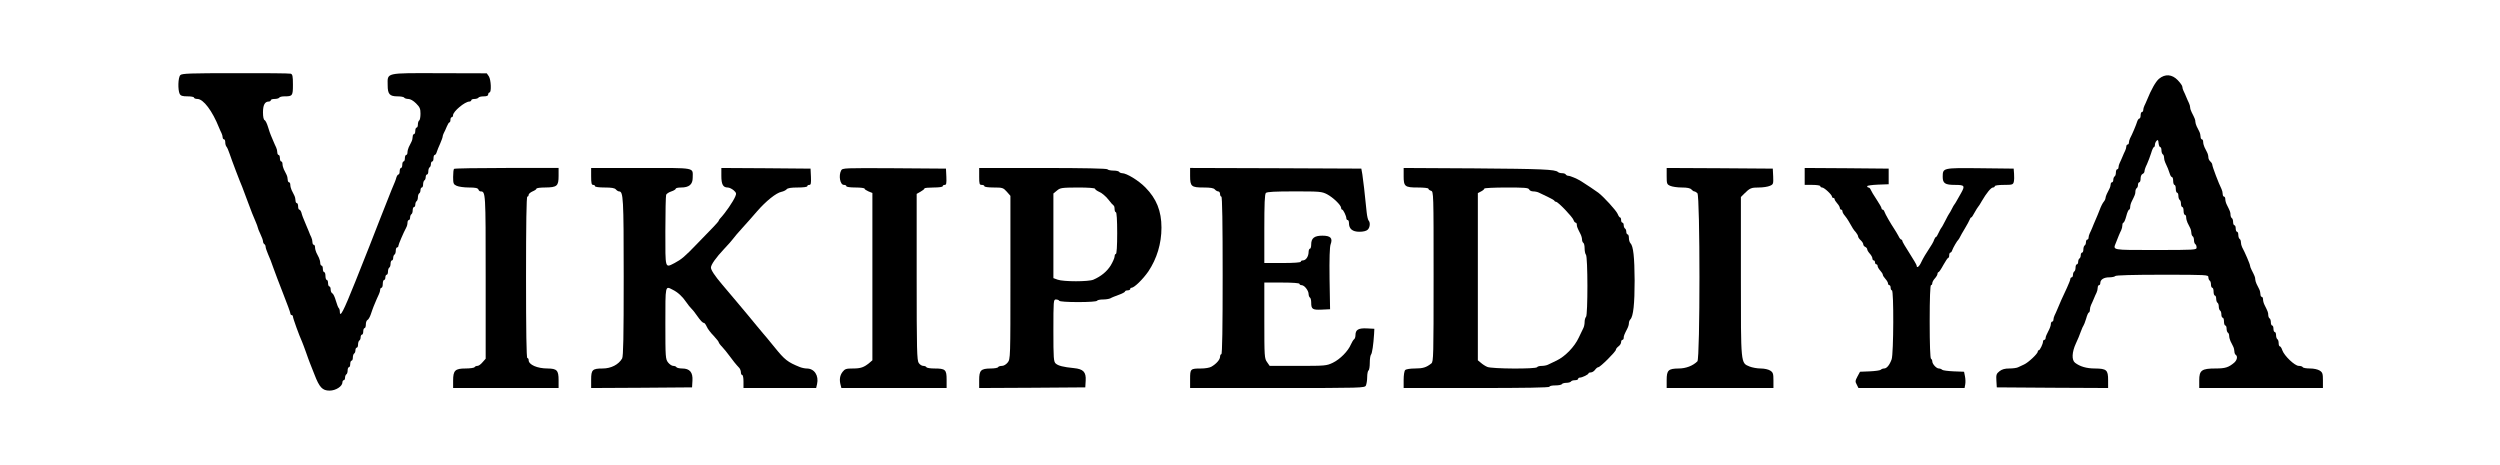 <?xml version="1.0" standalone="no"?>
<!DOCTYPE svg PUBLIC "-//W3C//DTD SVG 20010904//EN"
 "http://www.w3.org/TR/2001/REC-SVG-20010904/DTD/svg10.dtd">
<svg version="1.0" xmlns="http://www.w3.org/2000/svg"
 width="1920pt" height="357pt" viewBox="0 0 1920 357"
 preserveAspectRatio="xMidYMid meet">
<g transform="translate(0,357) scale(0.1,-0.1)"
fill="#000000" stroke="none">
<path d="M1385 2993 c-18 -17 -20 -114 -5 -144 8 -15 22 -19 60 -19 28 0 50
-4 50 -10 0 -5 12 -10 26 -10 46 0 115 -92 166 -220 6 -14 14 -33 19 -42 5
-10 9 -25 9 -33 0 -8 5 -15 10 -15 6 0 10 -10 10 -23 0 -13 4 -27 9 -33 5 -5
16 -29 24 -54 16 -48 82 -222 97 -255 4 -11 25 -65 45 -120 20 -55 45 -119 56
-142 10 -24 19 -46 19 -51 0 -5 9 -27 20 -50 11 -22 20 -48 20 -56 0 -8 5 -18
10 -21 6 -3 10 -13 10 -21 0 -8 9 -33 19 -57 11 -23 29 -70 40 -103 12 -34 46
-124 76 -200 30 -76 55 -144 55 -151 0 -7 5 -13 10 -13 6 0 10 -6 10 -12 0
-12 47 -143 70 -193 5 -11 18 -47 30 -80 11 -33 25 -69 29 -80 5 -11 21 -52
36 -91 38 -99 61 -124 116 -124 48 0 99 33 99 64 0 9 5 16 10 16 6 0 10 9 10
19 0 11 5 23 10 26 6 3 10 17 10 31 0 13 5 24 10 24 6 0 10 11 10 25 0 14 5
25 10 25 6 0 10 11 10 24 0 14 5 28 10 31 6 3 10 15 10 26 0 10 5 19 10 19 6
0 10 11 10 24 0 14 5 28 10 31 6 3 10 15 10 26 0 10 5 19 10 19 6 0 10 11 10
25 0 14 5 25 10 25 6 0 10 13 10 29 0 16 6 31 13 34 6 2 18 22 25 43 7 22 17
48 21 59 18 44 34 81 42 97 5 10 9 25 9 33 0 8 5 15 10 15 6 0 10 14 10 30 0
17 5 30 10 30 6 0 10 9 10 20 0 11 5 20 10 20 6 0 10 11 10 24 0 14 5 28 10
31 6 3 10 17 10 31 0 13 5 24 10 24 6 0 10 9 10 19 0 11 5 23 10 26 6 3 10 17
10 31 0 13 5 24 10 24 6 0 10 5 10 12 0 10 40 103 60 140 6 10 10 27 10 38 0
11 5 20 10 20 6 0 10 9 10 19 0 11 5 23 10 26 6 3 10 17 10 31 0 13 5 24 10
24 6 0 10 9 10 19 0 11 5 23 10 26 5 3 10 17 10 30 0 13 5 27 10 30 6 3 10 15
10 26 0 10 5 19 10 19 6 0 10 11 10 24 0 14 5 28 10 31 6 3 10 15 10 26 0 10
5 19 10 19 6 0 10 11 10 24 0 14 5 28 10 31 6 3 10 15 10 26 0 10 5 19 10 19
6 0 10 11 10 25 0 14 4 25 9 25 5 0 13 10 16 23 4 12 15 41 26 64 10 24 19 47
19 53 0 6 4 18 9 28 5 9 16 32 23 50 7 17 16 32 20 32 5 0 8 9 8 20 0 11 5 20
10 20 6 0 10 7 10 15 0 29 91 105 125 105 8 0 15 5 15 10 0 6 11 10 24 10 14
0 28 5 31 10 3 6 22 10 41 10 24 0 34 5 34 15 0 8 5 15 10 15 16 0 12 98 -5
124 l-16 23 -363 1 c-421 1 -399 6 -398 -93 0 -68 15 -85 76 -85 25 0 48 -4
51 -10 3 -5 18 -10 32 -10 15 0 38 -13 59 -34 29 -29 34 -41 34 -79 0 -25 -4
-49 -10 -52 -5 -3 -10 -17 -10 -31 0 -13 -4 -24 -10 -24 -5 0 -10 -11 -10 -25
0 -14 -4 -25 -10 -25 -5 0 -10 -9 -10 -20 0 -11 -4 -29 -10 -40 -5 -11 -14
-29 -20 -40 -5 -11 -10 -29 -10 -40 0 -11 -4 -20 -10 -20 -5 0 -10 -11 -10
-25 0 -14 -4 -25 -10 -25 -5 0 -10 -11 -10 -25 0 -14 -4 -25 -10 -25 -5 0 -10
-11 -10 -25 0 -14 -4 -25 -9 -25 -5 0 -12 -10 -16 -22 -6 -23 -11 -34 -38 -98
-8 -19 -47 -118 -87 -220 -39 -102 -75 -194 -80 -205 -4 -11 -54 -136 -110
-277 -93 -232 -120 -285 -120 -228 0 10 -4 21 -8 24 -4 3 -14 28 -22 56 -8 29
-20 54 -27 57 -7 3 -13 16 -13 29 0 13 -4 24 -10 24 -5 0 -10 11 -10 25 0 14
-4 25 -10 25 -5 0 -10 14 -10 30 0 17 -4 30 -10 30 -5 0 -10 11 -10 25 0 14
-4 25 -10 25 -5 0 -10 9 -10 20 0 11 -5 29 -10 40 -5 11 -14 29 -20 40 -5 11
-10 29 -10 40 0 11 -4 20 -10 20 -5 0 -10 9 -10 20 0 11 -4 28 -9 38 -5 9 -13
28 -18 42 -6 14 -16 39 -23 55 -22 52 -29 69 -35 93 -4 12 -11 22 -16 22 -5 0
-9 11 -9 25 0 14 -4 25 -10 25 -5 0 -10 9 -10 20 0 11 -4 29 -10 40 -5 11 -14
29 -20 40 -5 11 -10 29 -10 40 0 11 -4 20 -10 20 -5 0 -10 9 -10 20 0 11 -4
29 -10 40 -5 11 -14 29 -20 40 -5 11 -10 29 -10 40 0 11 -4 20 -10 20 -5 0
-10 11 -10 25 0 14 -4 25 -10 25 -5 0 -10 9 -10 20 0 11 -4 28 -9 38 -5 9 -14
31 -21 47 -7 17 -16 37 -19 45 -4 8 -14 37 -22 64 -8 27 -20 51 -26 53 -8 3
-13 25 -13 60 0 56 14 83 44 83 9 0 16 5 16 10 0 6 13 10 29 10 17 0 33 5 36
10 3 6 21 10 40 10 62 0 65 4 65 90 0 66 -3 79 -17 84 -10 3 -202 5 -426 4
-345 0 -410 -2 -422 -15z"/>
<path d="M16581 2965 c-26 -23 -59 -81 -93 -165 -6 -14 -14 -33 -19 -42 -5
-10 -9 -25 -9 -33 0 -8 -4 -15 -10 -15 -5 0 -10 -11 -10 -25 0 -14 -4 -25 -9
-25 -5 0 -13 -10 -17 -22 -7 -25 -40 -103 -55 -130 -5 -10 -9 -25 -9 -33 0 -8
-4 -15 -10 -15 -5 0 -10 -7 -10 -15 0 -8 -4 -23 -9 -33 -5 -9 -14 -30 -21 -47
-7 -16 -16 -38 -21 -47 -5 -10 -9 -25 -9 -33 0 -8 -4 -15 -10 -15 -5 0 -10
-11 -10 -24 0 -14 -4 -28 -10 -31 -5 -3 -10 -15 -10 -26 0 -10 -4 -19 -10 -19
-5 0 -10 -7 -10 -15 0 -8 -4 -24 -10 -35 -5 -11 -14 -29 -20 -40 -5 -11 -10
-25 -10 -32 0 -6 -6 -19 -13 -27 -8 -9 -22 -36 -31 -61 -10 -25 -24 -61 -33
-80 -8 -19 -20 -46 -25 -60 -6 -14 -14 -33 -19 -42 -5 -10 -9 -25 -9 -33 0 -8
-4 -15 -10 -15 -5 0 -10 -9 -10 -19 0 -11 -4 -23 -10 -26 -5 -3 -10 -17 -10
-31 0 -13 -4 -24 -10 -24 -5 0 -10 -9 -10 -19 0 -11 -4 -23 -10 -26 -5 -3 -10
-15 -10 -26 0 -10 -4 -19 -10 -19 -5 0 -10 -11 -10 -24 0 -14 -4 -28 -10 -31
-5 -3 -10 -15 -10 -26 0 -10 -4 -19 -10 -19 -5 0 -10 -6 -10 -12 0 -7 -12 -38
-26 -68 -30 -63 -62 -134 -76 -170 -6 -14 -14 -33 -19 -42 -5 -10 -9 -25 -9
-33 0 -8 -4 -15 -10 -15 -5 0 -10 -9 -10 -20 0 -11 -9 -35 -20 -55 -11 -20
-20 -42 -20 -50 0 -8 -4 -15 -10 -15 -5 0 -10 -6 -10 -13 0 -18 -24 -67 -32
-67 -5 0 -8 -4 -8 -10 0 -16 -72 -84 -105 -99 -16 -7 -38 -17 -47 -22 -10 -5
-40 -9 -67 -9 -34 0 -56 -6 -75 -21 -24 -19 -27 -27 -24 -73 l3 -51 428 -3
427 -2 0 61 c0 78 -12 88 -101 89 -65 0 -115 15 -153 44 -27 21 -24 82 6 147
14 30 32 72 39 94 8 22 17 42 20 45 3 3 12 26 20 52 7 27 17 48 21 48 4 0 8 9
8 20 0 11 4 28 9 38 5 9 14 31 21 47 7 17 16 38 21 47 5 10 9 27 9 38 0 11 5
20 10 20 6 0 10 7 10 16 0 27 27 44 69 44 22 0 43 5 46 10 4 6 135 10 361 10
344 0 354 -1 354 -19 0 -11 5 -23 10 -26 6 -3 10 -17 10 -31 0 -13 5 -24 10
-24 6 0 10 -13 10 -30 0 -16 5 -30 10 -30 6 0 10 -11 10 -24 0 -14 5 -28 10
-31 6 -3 10 -17 10 -30 0 -13 5 -27 10 -30 6 -3 10 -17 10 -31 0 -13 5 -24 10
-24 6 0 10 -13 10 -30 0 -16 5 -30 10 -30 6 0 10 -11 10 -24 0 -14 5 -28 10
-31 6 -3 10 -15 10 -26 0 -10 5 -28 10 -39 6 -11 15 -29 20 -40 6 -11 10 -29
10 -39 0 -11 5 -23 10 -26 17 -11 11 -41 -12 -61 -43 -36 -68 -44 -143 -44
-106 0 -125 -14 -125 -91 l0 -59 475 0 475 0 0 59 c0 51 -3 61 -25 75 -14 9
-45 16 -74 16 -27 0 -53 4 -56 10 -3 6 -17 10 -31 10 -30 0 -111 77 -126 120
-5 17 -14 30 -19 30 -5 0 -9 11 -9 24 0 14 -4 28 -10 31 -5 3 -10 17 -10 31 0
13 -4 24 -10 24 -5 0 -10 11 -10 25 0 14 -4 25 -10 25 -5 0 -10 11 -10 24 0
14 -4 28 -10 31 -5 3 -10 15 -10 26 0 19 -4 28 -28 76 -7 13 -12 32 -12 43 0
11 -4 20 -10 20 -5 0 -10 9 -10 20 0 11 -4 29 -10 40 -5 11 -14 29 -20 40 -5
11 -10 27 -10 35 0 15 -4 25 -28 72 -7 13 -12 28 -12 33 0 11 -40 104 -61 142
-5 10 -9 27 -9 37 0 11 -4 23 -10 26 -5 3 -10 17 -10 31 0 13 -4 24 -10 24 -5
0 -10 11 -10 25 0 14 -4 25 -10 25 -5 0 -10 11 -10 24 0 14 -4 28 -10 31 -5 3
-10 15 -10 26 0 19 -4 28 -28 76 -7 13 -12 32 -12 43 0 11 -4 20 -10 20 -5 0
-10 9 -10 20 0 11 -4 28 -9 38 -21 41 -71 173 -71 187 0 7 -7 18 -15 25 -8 7
-15 21 -15 31 0 11 -4 28 -10 39 -5 11 -14 29 -20 40 -5 11 -10 29 -10 40 0
11 -4 20 -10 20 -5 0 -10 9 -10 20 0 11 -4 29 -10 40 -5 11 -14 29 -20 40 -5
11 -10 27 -10 35 0 15 -4 25 -28 72 -7 13 -12 30 -12 38 0 8 -4 23 -9 33 -5 9
-14 31 -21 47 -7 17 -16 38 -21 47 -5 10 -9 24 -9 32 0 8 -16 30 -35 50 -44
46 -97 50 -144 11z m10 -525 c5 0 9 -11 9 -24 0 -14 5 -28 10 -31 6 -3 10 -15
10 -26 0 -10 4 -27 9 -37 14 -28 29 -65 36 -89 4 -13 11 -23 16 -23 5 0 9 -13
9 -30 0 -16 5 -30 10 -30 6 0 10 -13 10 -30 0 -16 5 -30 10 -30 6 0 10 -11 10
-24 0 -14 5 -28 10 -31 6 -3 10 -17 10 -31 0 -13 5 -24 10 -24 6 0 10 -13 10
-30 0 -16 5 -30 10 -30 6 0 10 -9 10 -20 0 -11 5 -29 10 -40 6 -11 15 -29 20
-40 6 -11 10 -29 10 -39 0 -11 5 -23 10 -26 6 -3 10 -17 10 -30 0 -13 5 -27
10 -30 6 -3 10 -15 10 -26 0 -18 -10 -19 -315 -19 -344 0 -328 -3 -304 57 6
15 16 39 21 53 6 14 14 33 19 42 5 10 9 27 9 38 0 11 4 20 8 20 5 0 15 23 22
50 7 28 17 50 22 50 4 0 8 9 8 20 0 11 5 30 12 43 24 48 28 57 28 76 0 11 5
23 10 26 6 3 10 15 10 26 0 10 5 19 10 19 6 0 10 13 10 29 0 16 6 31 15 35 8
3 15 12 15 21 0 9 8 33 19 54 10 22 24 60 32 85 7 25 17 46 21 46 4 0 8 8 8
18 0 10 6 24 13 31 10 10 13 6 15 -18 2 -17 7 -31 13 -31z"/>
<path d="M3487 2273 c-4 -3 -7 -31 -7 -62 0 -51 3 -57 27 -68 15 -7 57 -13 94
-13 50 0 68 -4 73 -15 3 -8 10 -15 16 -15 40 0 40 -3 40 -657 l0 -628 -24 -27
c-13 -16 -30 -28 -39 -28 -9 0 -19 -4 -22 -10 -3 -5 -34 -10 -69 -10 -81 0
-96 -15 -96 -93 l0 -57 405 0 405 0 0 61 c0 75 -13 88 -84 89 -80 0 -146 29
-146 64 0 9 -4 16 -10 16 -7 0 -10 213 -10 620 0 407 3 620 10 620 6 0 10 6
10 14 0 7 14 19 30 26 17 7 30 16 30 21 0 5 30 9 68 9 90 1 102 11 102 89 l0
61 -398 0 c-219 0 -402 -3 -405 -7z"/>
<path d="M4540 2215 c0 -51 3 -65 15 -65 8 0 15 -4 15 -10 0 -6 31 -10 74 -10
53 0 77 -4 86 -15 7 -8 18 -15 24 -15 33 0 36 -46 36 -657 0 -464 -3 -608 -12
-626 -27 -47 -85 -77 -150 -77 -78 0 -88 -10 -88 -85 l0 -65 388 2 387 3 3 52
c4 64 -21 93 -79 93 -21 0 -41 5 -44 10 -3 6 -15 10 -25 10 -10 0 -28 12 -39
26 -20 26 -21 39 -21 300 0 298 -2 289 56 259 39 -19 75 -52 104 -95 13 -19
31 -42 40 -50 9 -8 27 -31 40 -50 30 -43 46 -60 57 -60 4 0 14 -13 21 -29 7
-17 31 -48 53 -70 21 -23 39 -45 39 -50 0 -4 12 -21 28 -37 15 -16 38 -45 52
-64 25 -35 55 -72 78 -96 6 -7 12 -22 12 -33 0 -12 5 -21 10 -21 6 0 10 -22
10 -50 l0 -50 279 0 279 0 7 30 c15 66 -21 120 -79 120 -14 0 -38 5 -53 11
-94 38 -116 55 -195 153 -45 56 -85 103 -88 106 -3 3 -25 30 -50 60 -25 30
-55 66 -66 80 -12 14 -52 61 -88 105 -37 44 -86 102 -109 129 -57 67 -87 112
-87 131 0 22 38 76 101 143 30 31 61 67 69 78 8 12 40 49 70 82 30 33 82 91
115 130 68 78 146 141 187 149 15 3 33 12 39 19 8 10 35 14 85 14 43 0 74 4
74 10 0 6 7 10 15 10 13 0 15 11 13 63 l-3 62 -342 3 -343 2 0 -61 c0 -65 13
-89 49 -89 12 0 32 -10 45 -21 21 -19 23 -25 13 -48 -17 -40 -76 -126 -114
-166 -7 -8 -13 -16 -13 -20 0 -3 -19 -25 -42 -49 -24 -24 -79 -81 -123 -127
-95 -99 -121 -121 -174 -149 -75 -38 -71 -51 -71 244 0 145 3 271 6 280 3 8
21 20 40 26 19 6 34 16 34 21 0 5 18 9 40 9 62 0 90 23 90 75 0 81 33 75 -396
75 l-384 0 0 -65z"/>
<path d="M6460 2261 c-21 -40 -8 -111 21 -111 11 0 19 -4 19 -10 0 -6 30 -10
70 -10 39 0 70 -4 70 -9 0 -5 14 -14 30 -21 l30 -12 0 -642 0 -643 -22 -19
c-42 -35 -67 -44 -127 -44 -52 0 -62 -3 -80 -26 -21 -27 -26 -60 -15 -101 l6
-23 404 0 404 0 0 65 c0 76 -9 85 -94 85 -30 0 -58 4 -61 10 -3 6 -15 10 -25
10 -10 0 -26 10 -34 22 -14 20 -16 99 -16 661 l0 638 30 17 c16 9 30 20 30 25
0 4 32 7 70 7 40 0 70 4 70 10 0 6 7 10 15 10 13 0 15 11 13 63 l-3 62 -397 3
c-385 2 -398 2 -408 -17z"/>
<path d="M7520 2215 c0 -58 2 -65 20 -65 11 0 20 -4 20 -10 0 -6 31 -10 72
-10 67 0 73 -2 100 -32 l28 -32 0 -626 c0 -619 0 -628 -21 -654 -12 -15 -30
-26 -44 -26 -13 0 -27 -4 -30 -10 -3 -6 -30 -10 -58 -10 -74 -1 -87 -14 -87
-89 l0 -61 408 2 407 3 3 52 c4 66 -18 89 -91 96 -81 8 -120 18 -139 35 -16
14 -18 39 -18 254 0 229 1 238 19 238 11 0 23 -4 26 -10 4 -6 63 -10 145 -10
82 0 141 4 145 10 3 6 24 10 46 10 21 0 47 4 57 9 9 6 38 17 65 27 26 9 47 21
47 25 0 5 9 9 20 9 11 0 20 5 20 10 0 6 4 10 10 10 21 0 88 66 129 125 66 99
101 214 101 337 0 127 -38 222 -124 309 -52 53 -144 109 -178 109 -9 0 -20 5
-23 10 -3 6 -24 10 -45 10 -21 0 -42 5 -45 10 -4 6 -180 10 -496 10 l-489 0 0
-65z m890 -95 c0 -5 15 -16 33 -24 18 -7 49 -33 68 -57 18 -24 37 -45 41 -47
5 -2 8 -15 8 -28 0 -13 5 -24 10 -24 6 0 10 -60 10 -160 0 -100 -4 -160 -10
-160 -5 0 -10 -9 -10 -20 0 -11 -14 -42 -30 -69 -29 -46 -73 -83 -133 -109
-36 -16 -230 -16 -274 0 l-33 12 0 325 0 325 28 23 c25 21 37 22 160 23 80 0
132 -4 132 -10z"/>
<path d="M9140 2219 c0 -81 10 -89 103 -89 54 0 78 -4 87 -15 7 -8 19 -15 26
-15 8 0 14 -9 14 -20 0 -11 5 -20 10 -20 7 0 10 -208 10 -605 0 -397 -3 -605
-10 -605 -5 0 -10 -9 -10 -20 0 -22 -30 -56 -68 -77 -12 -7 -46 -13 -76 -13
-84 0 -86 -2 -86 -81 l0 -69 670 0 c651 0 670 1 680 19 5 11 10 40 10 65 0 25
5 48 10 51 6 3 10 30 10 59 0 28 4 56 9 62 9 9 19 78 24 159 l2 40 -58 3 c-64
3 -87 -10 -87 -52 0 -14 -5 -28 -10 -31 -6 -4 -17 -22 -25 -40 -21 -51 -83
-114 -139 -141 -48 -23 -58 -24 -267 -24 l-218 0 -20 29 c-20 28 -21 42 -21
320 l0 291 135 0 c83 0 135 -4 135 -10 0 -5 7 -10 16 -10 21 0 53 -40 54 -67
0 -12 5 -25 10 -28 6 -3 10 -21 10 -38 0 -52 10 -58 81 -55 l64 3 -4 235 c-2
152 1 245 8 263 18 48 0 67 -63 67 -62 0 -86 -19 -86 -68 0 -18 -4 -32 -10
-32 -5 0 -10 -12 -10 -27 -1 -34 -21 -63 -44 -63 -9 0 -16 -4 -16 -10 0 -6
-53 -10 -140 -10 l-140 0 0 263 c0 191 3 266 12 275 9 9 71 12 219 12 195 0
210 -1 251 -22 47 -25 108 -84 108 -105 0 -7 3 -13 8 -13 8 0 32 -49 32 -67 0
-7 5 -13 10 -13 6 0 10 -10 10 -23 0 -45 27 -67 80 -67 31 0 54 6 64 16 18 17
21 55 7 70 -5 5 -12 34 -15 64 -14 145 -27 249 -33 290 l-8 45 -657 3 -658 2
0 -61z"/>
<path d="M10780 2219 c0 -82 9 -89 109 -89 45 0 81 -4 81 -9 0 -5 9 -13 20
-16 20 -6 20 -15 20 -659 0 -610 -1 -654 -17 -667 -39 -31 -65 -39 -126 -39
-36 0 -68 -5 -75 -12 -7 -7 -12 -39 -12 -75 l0 -63 560 0 c367 0 560 3 560 10
0 6 20 10 44 10 25 0 48 4 51 10 3 5 19 10 35 10 16 0 32 5 35 10 3 6 17 10
31 10 13 0 24 5 24 10 0 6 6 10 13 10 18 0 67 24 67 33 0 4 8 7 18 7 10 0 24
9 32 20 8 11 19 20 25 20 15 0 135 120 135 134 0 6 9 18 20 26 11 8 20 22 20
32 0 10 5 18 10 18 6 0 10 7 10 15 0 15 4 25 28 72 7 13 12 31 12 41 0 10 5
23 11 29 23 23 33 120 33 298 -1 179 -10 265 -32 287 -7 7 -12 25 -12 40 0 15
-4 28 -10 28 -5 0 -10 9 -10 19 0 11 -4 23 -10 26 -5 3 -10 15 -10 26 0 10 -4
19 -10 19 -5 0 -10 9 -10 20 0 11 -3 20 -8 20 -4 0 -13 12 -19 28 -12 27 -107
131 -148 162 -20 15 -90 62 -130 87 -31 20 -86 43 -101 43 -7 0 -16 5 -19 10
-3 6 -16 10 -29 10 -12 0 -26 4 -31 9 -21 20 -121 24 -642 28 l-543 3 0 -61z
m964 -104 c3 -8 17 -15 31 -15 14 0 33 -4 43 -9 9 -5 40 -19 67 -32 28 -13 52
-27 53 -31 2 -5 8 -8 13 -8 15 0 127 -117 134 -140 3 -11 11 -20 16 -20 5 0 9
-7 9 -15 0 -15 4 -25 28 -72 7 -13 12 -32 12 -42 0 -11 5 -23 10 -26 6 -3 10
-23 10 -44 0 -20 5 -42 10 -47 15 -15 15 -463 1 -477 -6 -6 -11 -24 -11 -39 0
-16 -4 -36 -9 -46 -5 -9 -21 -43 -36 -75 -33 -71 -104 -144 -170 -176 -27 -13
-58 -27 -67 -32 -10 -5 -31 -9 -47 -9 -17 0 -33 -4 -36 -10 -9 -15 -347 -13
-382 2 -15 6 -38 21 -50 32 l-23 19 0 642 0 642 25 13 c14 7 25 17 25 22 0 4
76 8 169 8 141 0 170 -2 175 -15z"/>
<path d="M12800 2218 c0 -59 2 -64 27 -75 15 -7 55 -13 89 -13 42 0 65 -5 74
-15 7 -8 17 -15 22 -15 5 0 16 -6 24 -14 21 -21 21 -1270 0 -1291 -34 -34 -88
-55 -144 -55 -79 -1 -92 -13 -92 -89 l0 -61 410 0 410 0 0 59 c0 51 -3 61 -25
75 -14 9 -45 16 -73 16 -27 0 -65 7 -85 15 -69 29 -67 8 -67 690 l0 612 24 24
c45 45 55 49 114 49 32 0 70 6 85 13 26 11 27 15 25 72 l-3 60 -407 3 -408 2
0 -62z"/>
<path d="M13860 2215 l0 -65 60 0 c33 0 60 -4 60 -10 0 -5 6 -10 14 -10 16 0
76 -56 76 -71 0 -5 5 -9 10 -9 6 0 10 -5 10 -10 0 -6 9 -20 20 -32 11 -12 20
-28 20 -35 0 -7 5 -13 10 -13 6 0 10 -6 10 -13 0 -7 8 -22 18 -33 9 -11 22
-29 28 -40 31 -55 40 -70 57 -88 9 -11 17 -25 17 -31 0 -7 9 -20 20 -30 11
-10 20 -24 20 -32 0 -7 7 -16 15 -19 8 -4 15 -12 15 -18 0 -7 9 -22 20 -34 11
-12 20 -28 20 -37 0 -8 5 -15 10 -15 6 0 10 -7 10 -15 0 -8 5 -15 10 -15 6 0
10 -6 10 -13 0 -7 9 -23 20 -35 11 -12 20 -26 20 -32 0 -6 9 -20 20 -32 11
-12 20 -28 20 -35 0 -7 5 -13 10 -13 6 0 10 -9 10 -20 0 -11 5 -20 10 -20 15
0 13 -484 -2 -529 -16 -45 -38 -71 -58 -71 -9 0 -20 -4 -26 -10 -5 -5 -43 -10
-84 -12 l-75 -3 -20 -37 c-17 -32 -18 -39 -5 -62 l13 -26 407 0 408 0 5 28 c3
15 2 43 -2 62 l-7 35 -79 3 c-44 2 -84 7 -89 12 -6 6 -17 10 -26 10 -18 0 -50
34 -50 55 0 7 -4 17 -10 20 -6 4 -10 110 -10 286 0 179 4 279 10 279 6 0 10 7
10 15 0 9 9 25 20 37 11 12 20 28 20 35 0 7 4 13 8 13 4 0 21 25 37 55 17 30
33 55 38 55 4 0 7 9 7 20 0 11 4 20 9 20 5 0 11 8 14 18 6 18 38 74 48 82 3 3
8 12 12 20 4 8 20 38 37 65 17 28 33 58 37 68 3 9 8 17 12 17 4 0 15 17 26 38
11 20 23 39 26 42 4 3 17 24 30 47 35 60 70 103 85 103 8 0 14 5 14 10 0 6 30
10 70 10 65 0 70 2 76 23 3 13 4 41 2 63 l-3 39 -259 3 c-288 3 -285 3 -286
-66 0 -50 18 -62 94 -62 74 0 79 -6 47 -63 -11 -19 -25 -45 -33 -58 -7 -13
-15 -26 -18 -29 -3 -3 -12 -18 -20 -35 -8 -16 -17 -32 -20 -35 -3 -3 -16 -27
-30 -55 -14 -27 -27 -52 -31 -55 -3 -3 -12 -20 -20 -37 -8 -18 -17 -33 -20
-33 -4 0 -9 -8 -13 -17 -3 -10 -11 -27 -18 -38 -52 -80 -66 -104 -82 -137 -16
-36 -36 -51 -36 -28 0 6 -25 48 -55 95 -30 46 -55 89 -55 94 0 6 -4 11 -8 11
-5 0 -15 12 -22 28 -8 15 -22 38 -31 52 -30 45 -70 115 -76 133 -3 9 -9 17
-14 17 -5 0 -9 5 -9 11 0 5 -17 36 -38 67 -21 31 -41 65 -45 75 -3 9 -11 17
-17 17 -5 0 -10 4 -10 10 0 5 37 10 83 12 l82 3 0 60 0 60 -322 3 -323 2 0
-65z"/>
</g>
</svg>

